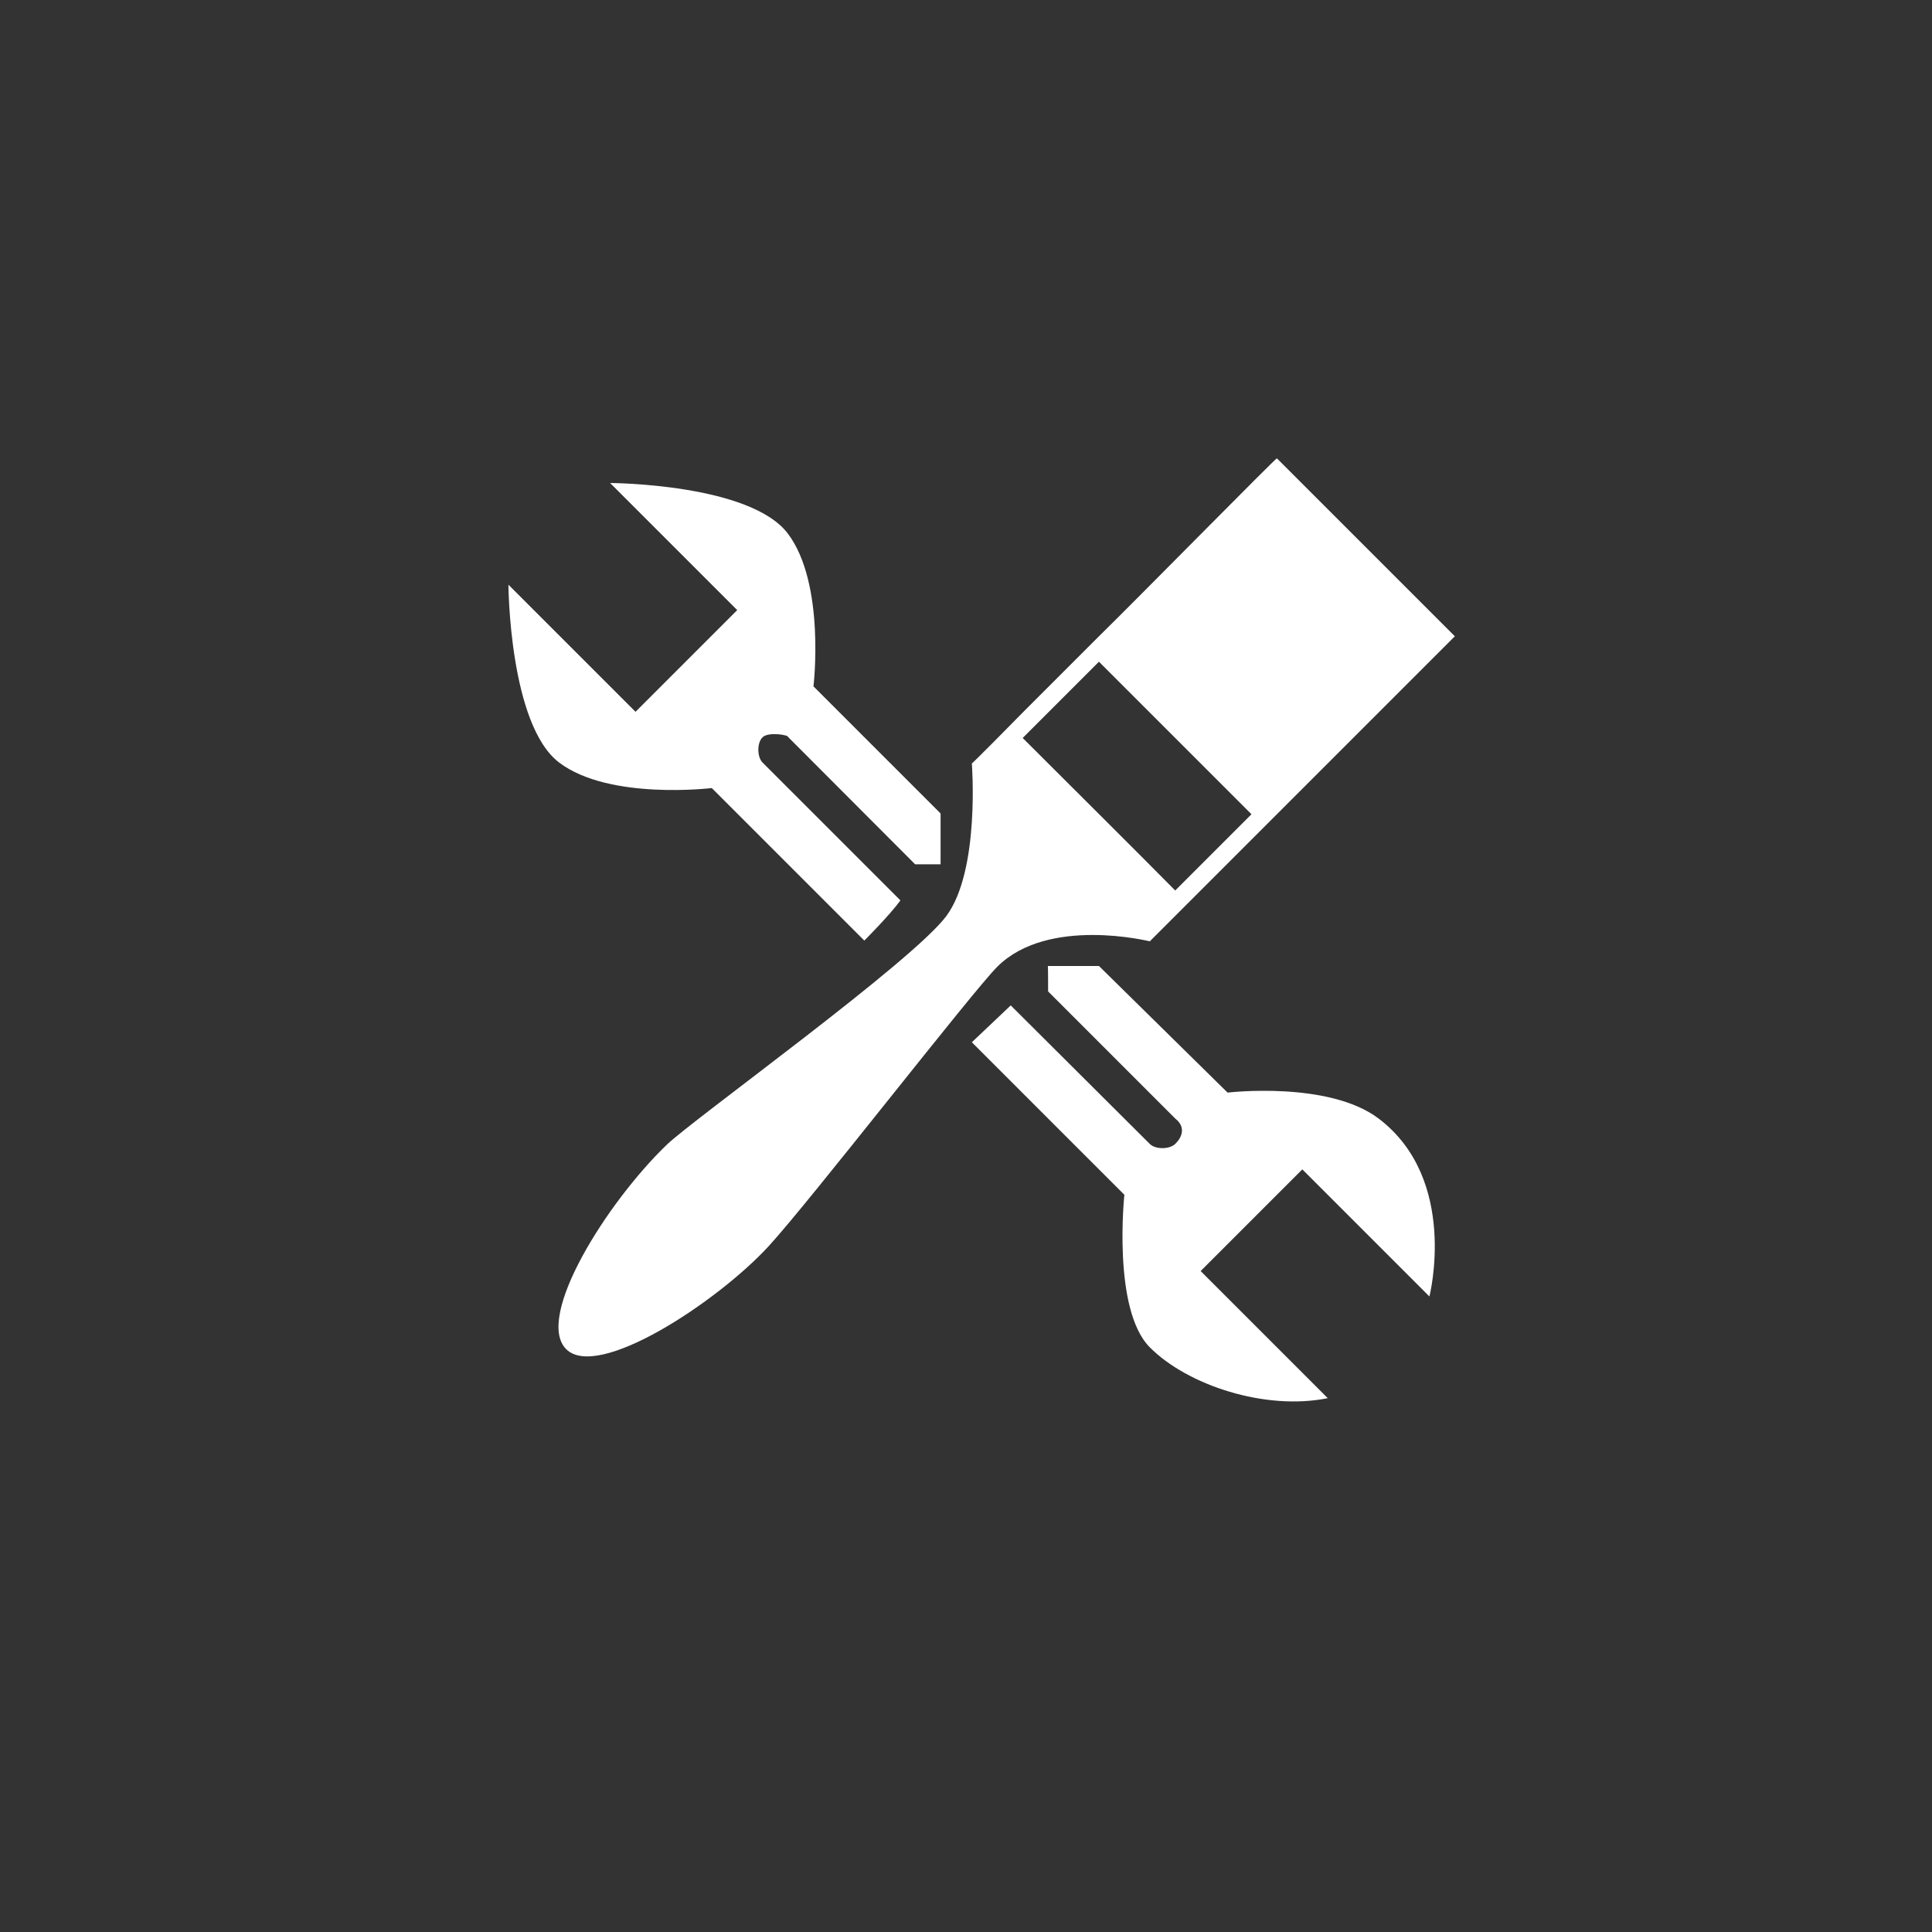<svg width="76" height="76" viewBox="0 0 76 76" fill="none" xmlns="http://www.w3.org/2000/svg">
<rect x="0" y="0" width="76" height="76" fill="#333333" stroke="none"/>
<path d="M28 31L34 37C34 37 35 36 35.42 35.42L30 30C29.78 29.78 29.77 29.22 30 29C30.23 28.78 31.02 28.91 31 28.99L36 34H37V32L32 27C32 27 32.48 22.98 31 21C29.52 19.02 24 19 24 19L29 24L25 28L20 23C20 23 20.03 28.51 22 30C23.97 31.49 28 31 28 31Z" fill="white"/>
<path d="M54.23 44C52.26 42.51 48.29 42.98 48.29 42.98L43.23 38C42.69 38 41.22 38 41.22 38C41.23 38 41.23 39 41.23 39L46.23 44C46.69 44.36 46.46 44.78 46.23 45C46 45.22 45.45 45.22 45.23 45L39.76 39.55L38.23 41L44.23 47C44.23 47 43.75 51.51 45.23 53C46.71 54.49 49.77 55.5 52.23 55L47.23 50L51.23 46L56.23 51C56.23 51 57.4 46.4 54.23 44Z" fill="white"/>
<path d="M45.23 37.03L57.23 25.03C57.23 25.03 50.27 18.07 50.23 18.03C50.2 18 44.79 23.5 43.23 25.03L40.23 28.03C39.85 28.42 38.23 30.06 38.23 30.03C38.23 30.03 38.56 34.23 37.23 36.03C35.9 37.83 27.29 44.01 26.23 45.03C23.87 47.3 21.03 51.82 22.27 53.07C23.51 54.32 28.21 51.22 30.23 49.03C31.89 47.22 38.23 39.03 39.23 38.03C41.23 36.03 45.23 37.03 45.23 37.03ZM43.23 26.03C44.5 27.3 47.89 30.69 49.23 32.03L46.23 35.03C44.91 33.69 41.51 30.31 40.23 29.03L43.23 26.03Z" fill="white"/>
</svg>
